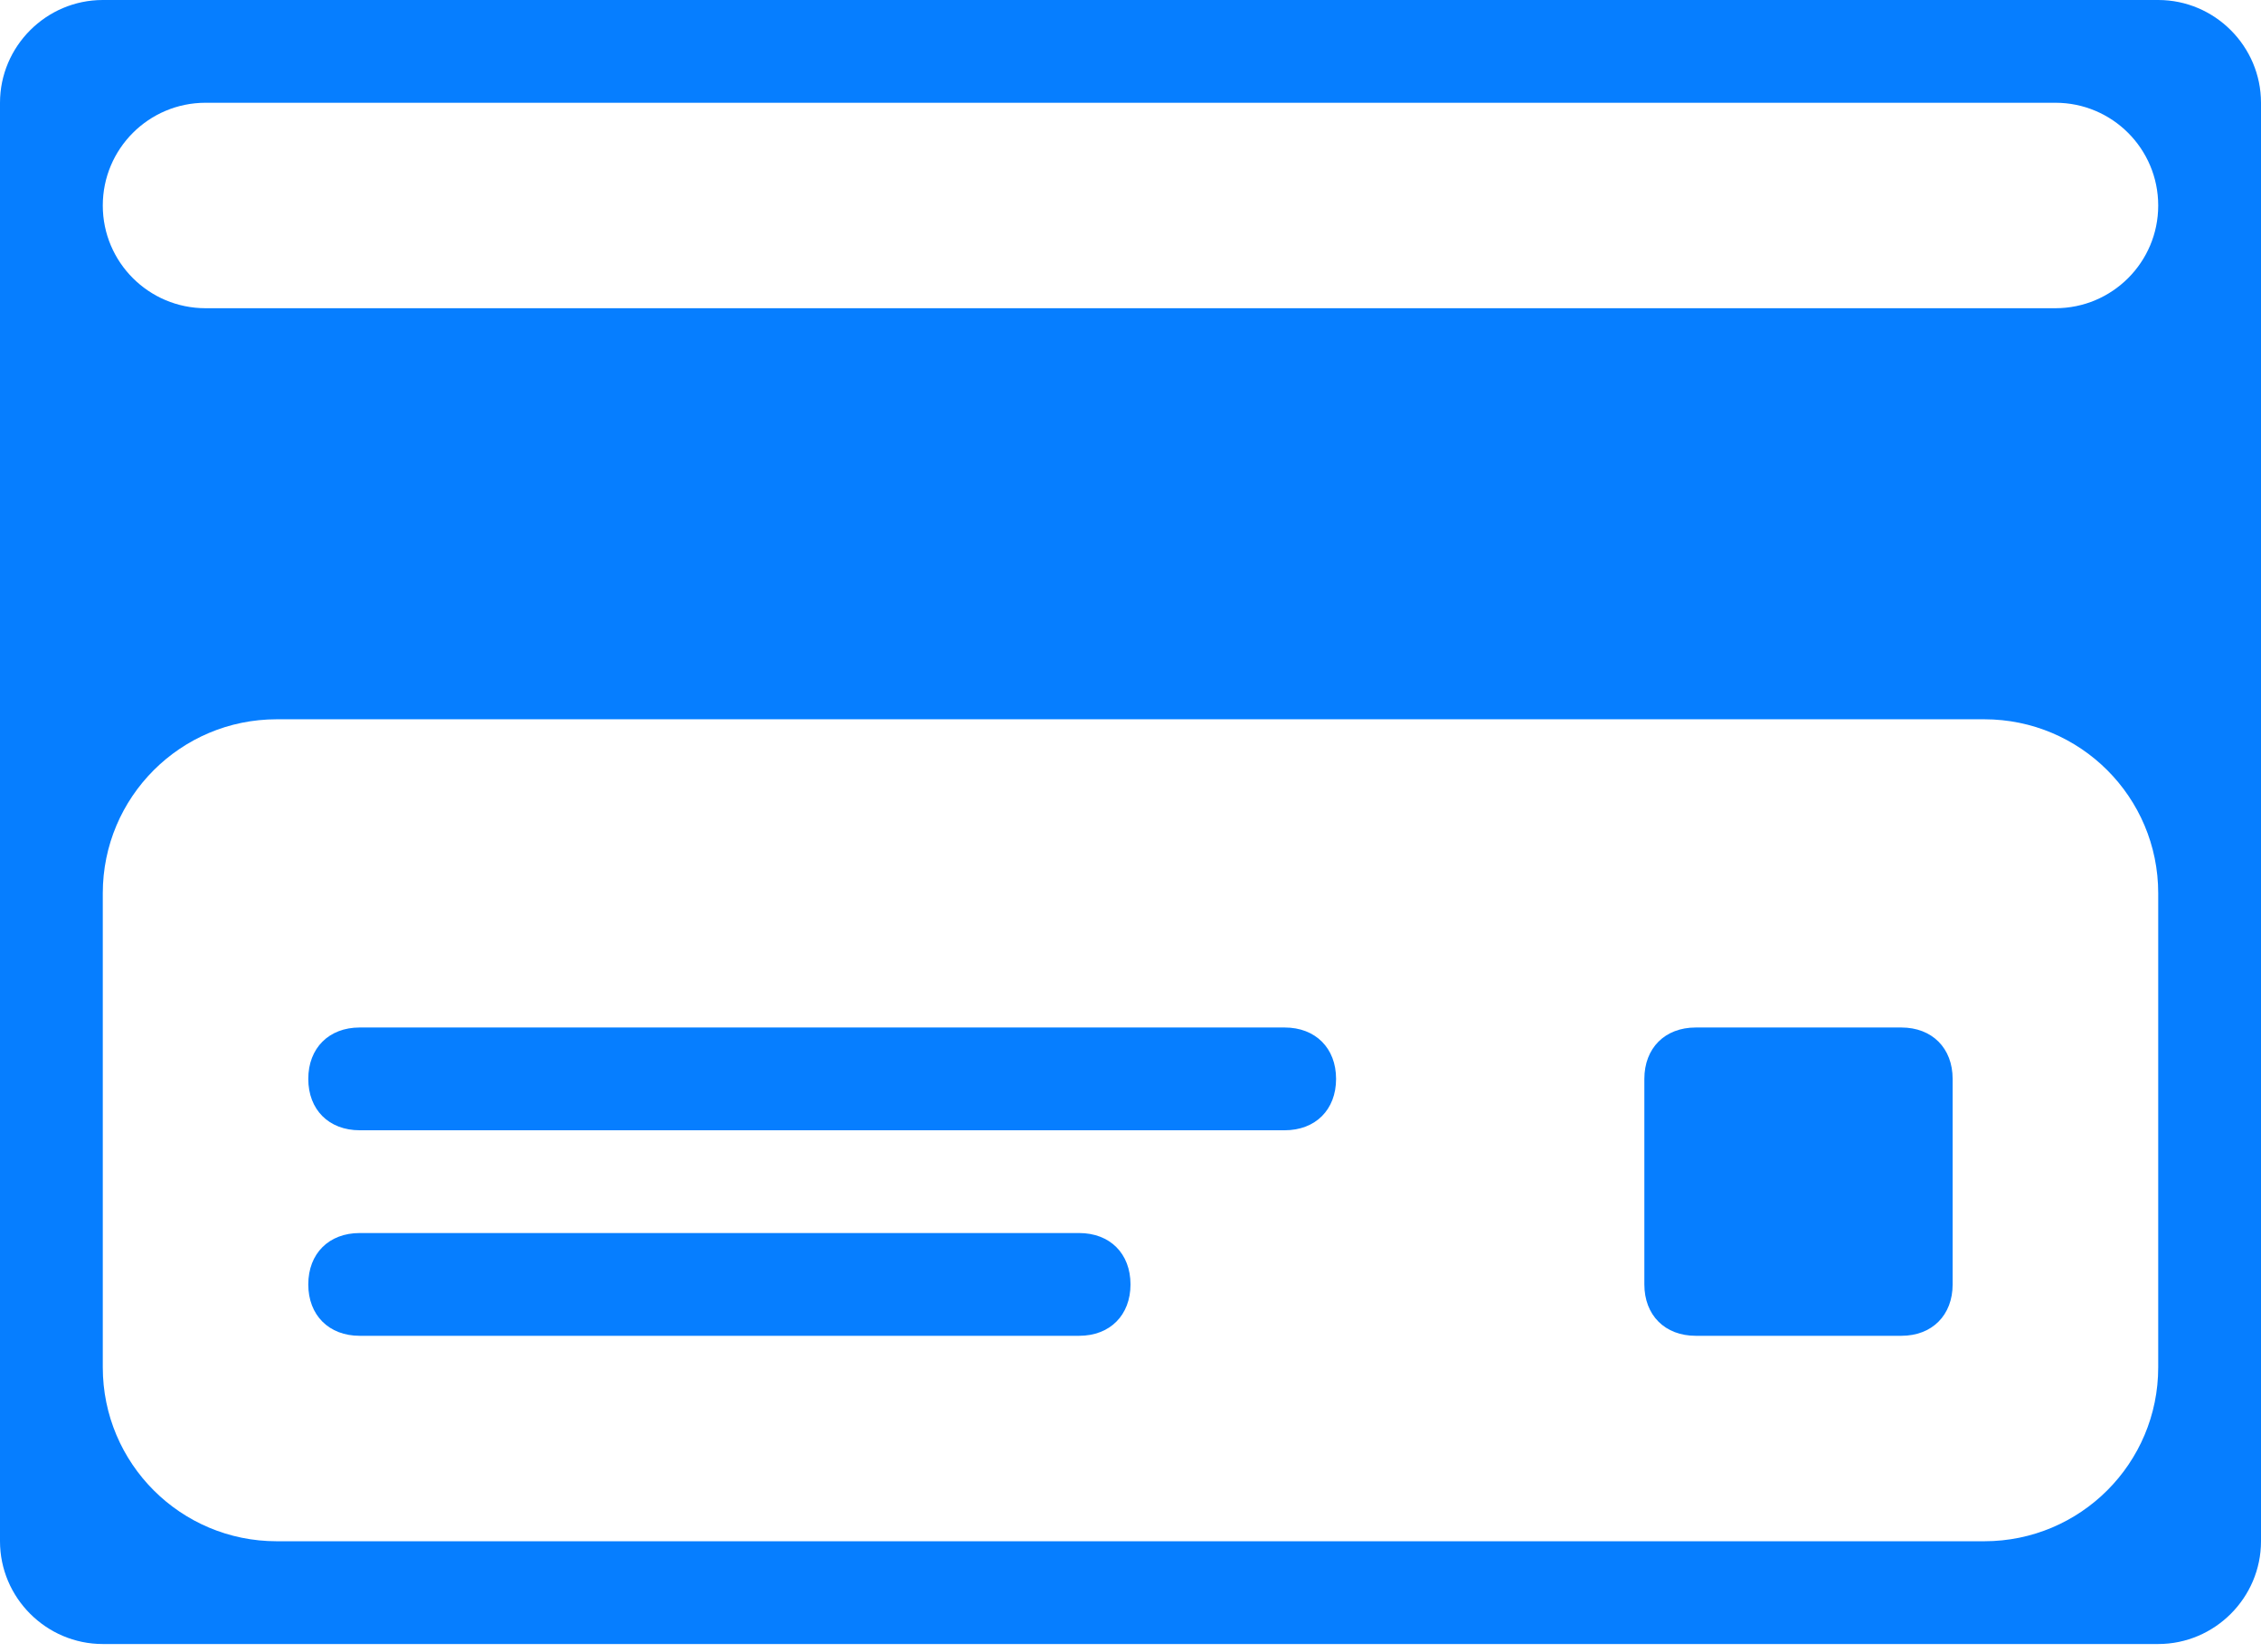 <svg width="26" height="19" viewBox="0 0 26 19" fill="none" xmlns="http://www.w3.org/2000/svg"><path d="M19.5 15.364H21.864C22.218 15.364 22.454 15.127 22.454 14.773V12.409C22.454 12.055 22.218 11.818 21.864 11.818H19.5C19.145 11.818 18.909 12.055 18.909 12.409V14.773C18.909 15.127 19.145 15.364 19.5 15.364ZM24.818 0H1.182C0.532 0 0 0.532 0 1.182V17.727C0 18.377 0.532 18.909 1.182 18.909H24.818C25.468 18.909 26 18.377 26 17.727V1.182C26 0.532 25.468 0 24.818 0ZM24.818 15.727C24.818 16.832 23.923 17.727 22.818 17.727H3.182C2.077 17.727 1.182 16.832 1.182 15.727V10.273C1.182 9.168 2.077 8.273 3.182 8.273H22.818C23.923 8.273 24.818 9.168 24.818 10.273V15.727ZM24.818 2.364C24.818 3.016 24.289 3.545 23.636 3.545H2.364C1.711 3.545 1.182 3.016 1.182 2.364C1.182 1.711 1.711 1.182 2.364 1.182H23.636C24.289 1.182 24.818 1.711 24.818 2.364ZM4.136 13H14.773C15.127 13 15.364 12.764 15.364 12.409C15.364 12.055 15.127 11.818 14.773 11.818H4.136C3.782 11.818 3.545 12.055 3.545 12.409C3.545 12.764 3.782 13 4.136 13ZM4.136 15.364H12.409C12.764 15.364 13 15.127 13 14.773C13 14.418 12.764 14.182 12.409 14.182H4.136C3.782 14.182 3.545 14.418 3.545 14.773C3.545 15.127 3.782 15.364 4.136 15.364Z" fill="#067EFF"/></svg>
